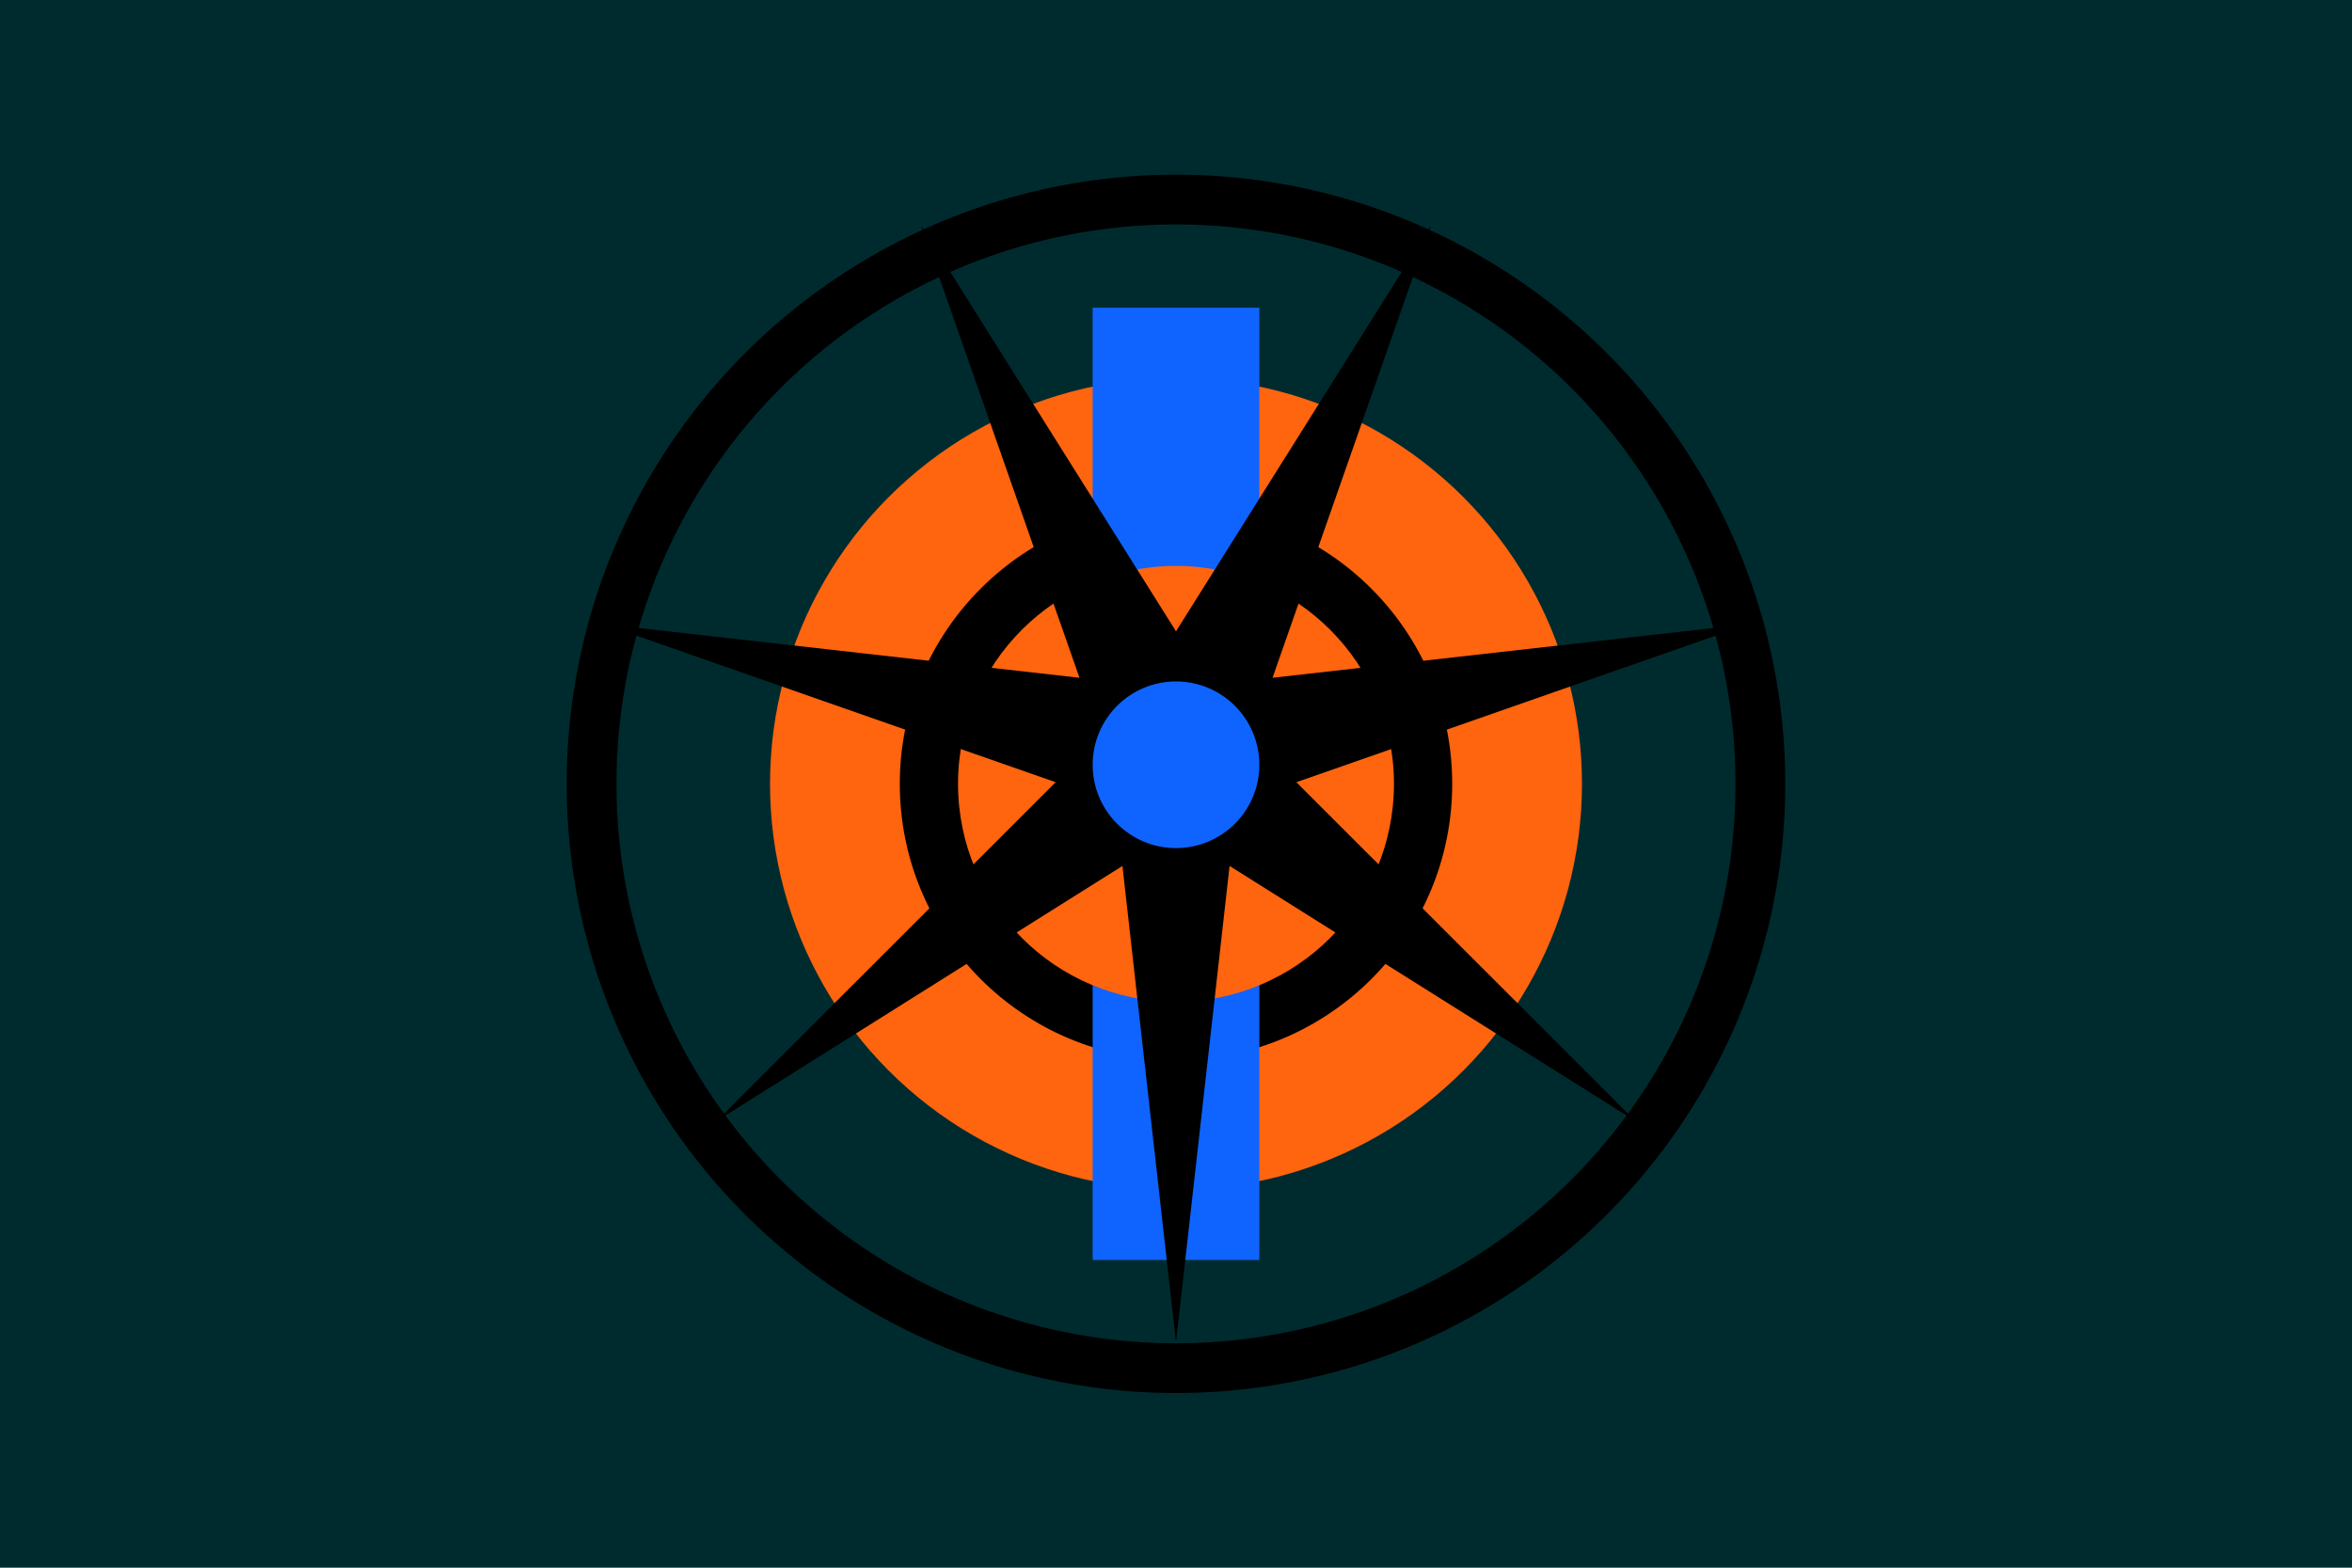 <?xml version="1.0" encoding="UTF-8" standalone="no"?>
<!-- Created with Inkscape (http://www.inkscape.org/) -->

<svg
   width="300mm"
   height="200mm"
   viewBox="0 0 300 200"
   version="1.1"
   id="svg5"
   inkscape:version="1.2.2 (732a01da63, 2022-12-09)"
   sodipodi:docname="newvahumelia.svg"
   xml:space="preserve"
   xmlns:inkscape="http://www.inkscape.org/namespaces/inkscape"
   xmlns:sodipodi="http://sodipodi.sourceforge.net/DTD/sodipodi-0.dtd"
   xmlns="http://www.w3.org/2000/svg"
   xmlns:svg="http://www.w3.org/2000/svg"><sodipodi:namedview
     id="namedview7"
     pagecolor="#ffffff"
     bordercolor="#000000"
     borderopacity="0.25"
     inkscape:showpageshadow="2"
     inkscape:pageopacity="0.0"
     inkscape:pagecheckerboard="0"
     inkscape:deskcolor="#d1d1d1"
     inkscape:document-units="mm"
     showgrid="false"
     inkscape:zoom="0.54362802"
     inkscape:cx="355.02217"
     inkscape:cy="310.87434"
     inkscape:window-width="1920"
     inkscape:window-height="1017"
     inkscape:window-x="-8"
     inkscape:window-y="-8"
     inkscape:window-maximized="1"
     inkscape:current-layer="layer1" /><defs
     id="defs2" /><g
     inkscape:label="Layer 1"
     inkscape:groupmode="layer"
     id="layer1"><rect
       style="fill:#002b2e;fill-opacity:1;stroke-width:2;stroke-linecap:square;stroke:none;stroke-opacity:1"
       id="rect14025"
       width="300"
       height="200"
       x="0"
       y="0" /><circle
       style="fill:#ff640f;fill-opacity:1;stroke-width:1.765;stroke-linecap:square"
       id="path6044"
       cx="150"
       cy="100"
       r="51.783" /><circle
       style="fill:#000000;fill-opacity:1;stroke-width:2.528;stroke-linecap:square"
       id="path8292"
       cx="150"
       cy="100"
       r="35.23" /><rect
       style="fill:#0f64ff;fill-opacity:1;stroke-width:1.765;stroke-linecap:square"
       id="rect12350"
       width="21.26"
       height="121.484"
       x="139.37"
       y="39.258" /><circle
       style="fill:#ff640f;fill-opacity:1;stroke-width:4.616;stroke-linecap:square"
       id="path10166"
       cx="150"
       cy="100"
       r="27.802" /><path
       sodipodi:type="star"
       style="fill:#000000;fill-opacity:1;stroke-width:2;stroke-linecap:square"
       id="path14655"
       inkscape:flatsided="false"
       sodipodi:sides="7"
       sodipodi:cx="7.3004885"
       sodipodi:cy="39.257816"
       sodipodi:r1="74.986023"
       sodipodi:r2="15.747064"
       sodipodi:arg1="1.5707963"
       sodipodi:arg2="2.0195953"
       inkscape:rounded="0"
       inkscape:randomized="0"
       d="M 7.3,114.244 0.468,53.445 -51.326,86.011 -8.052,42.762 -65.805,22.572 -5.011,29.44 -25.235,-28.302 7.3,23.511 39.836,-28.302 19.612,29.44 80.406,22.572 22.653,42.762 65.927,86.011 14.133,53.445 Z"
       inkscape:transform-center-y="3.7129749"
       transform="translate(142.7,57.029)" /><circle
       style="fill:#0f64ff;fill-opacity:1;stroke-width:2;stroke-linecap:square"
       id="path14079"
       cx="150"
       cy="97.567"
       r="10.63" /><circle
       style="fill:#ece600;fill-opacity:0;stroke:#000000;stroke-width:6.354;stroke-linecap:square;stroke-dasharray:none;stroke-opacity:1"
       id="path14657"
       cx="150"
       cy="100"
       r="74.542" /></g></svg>
